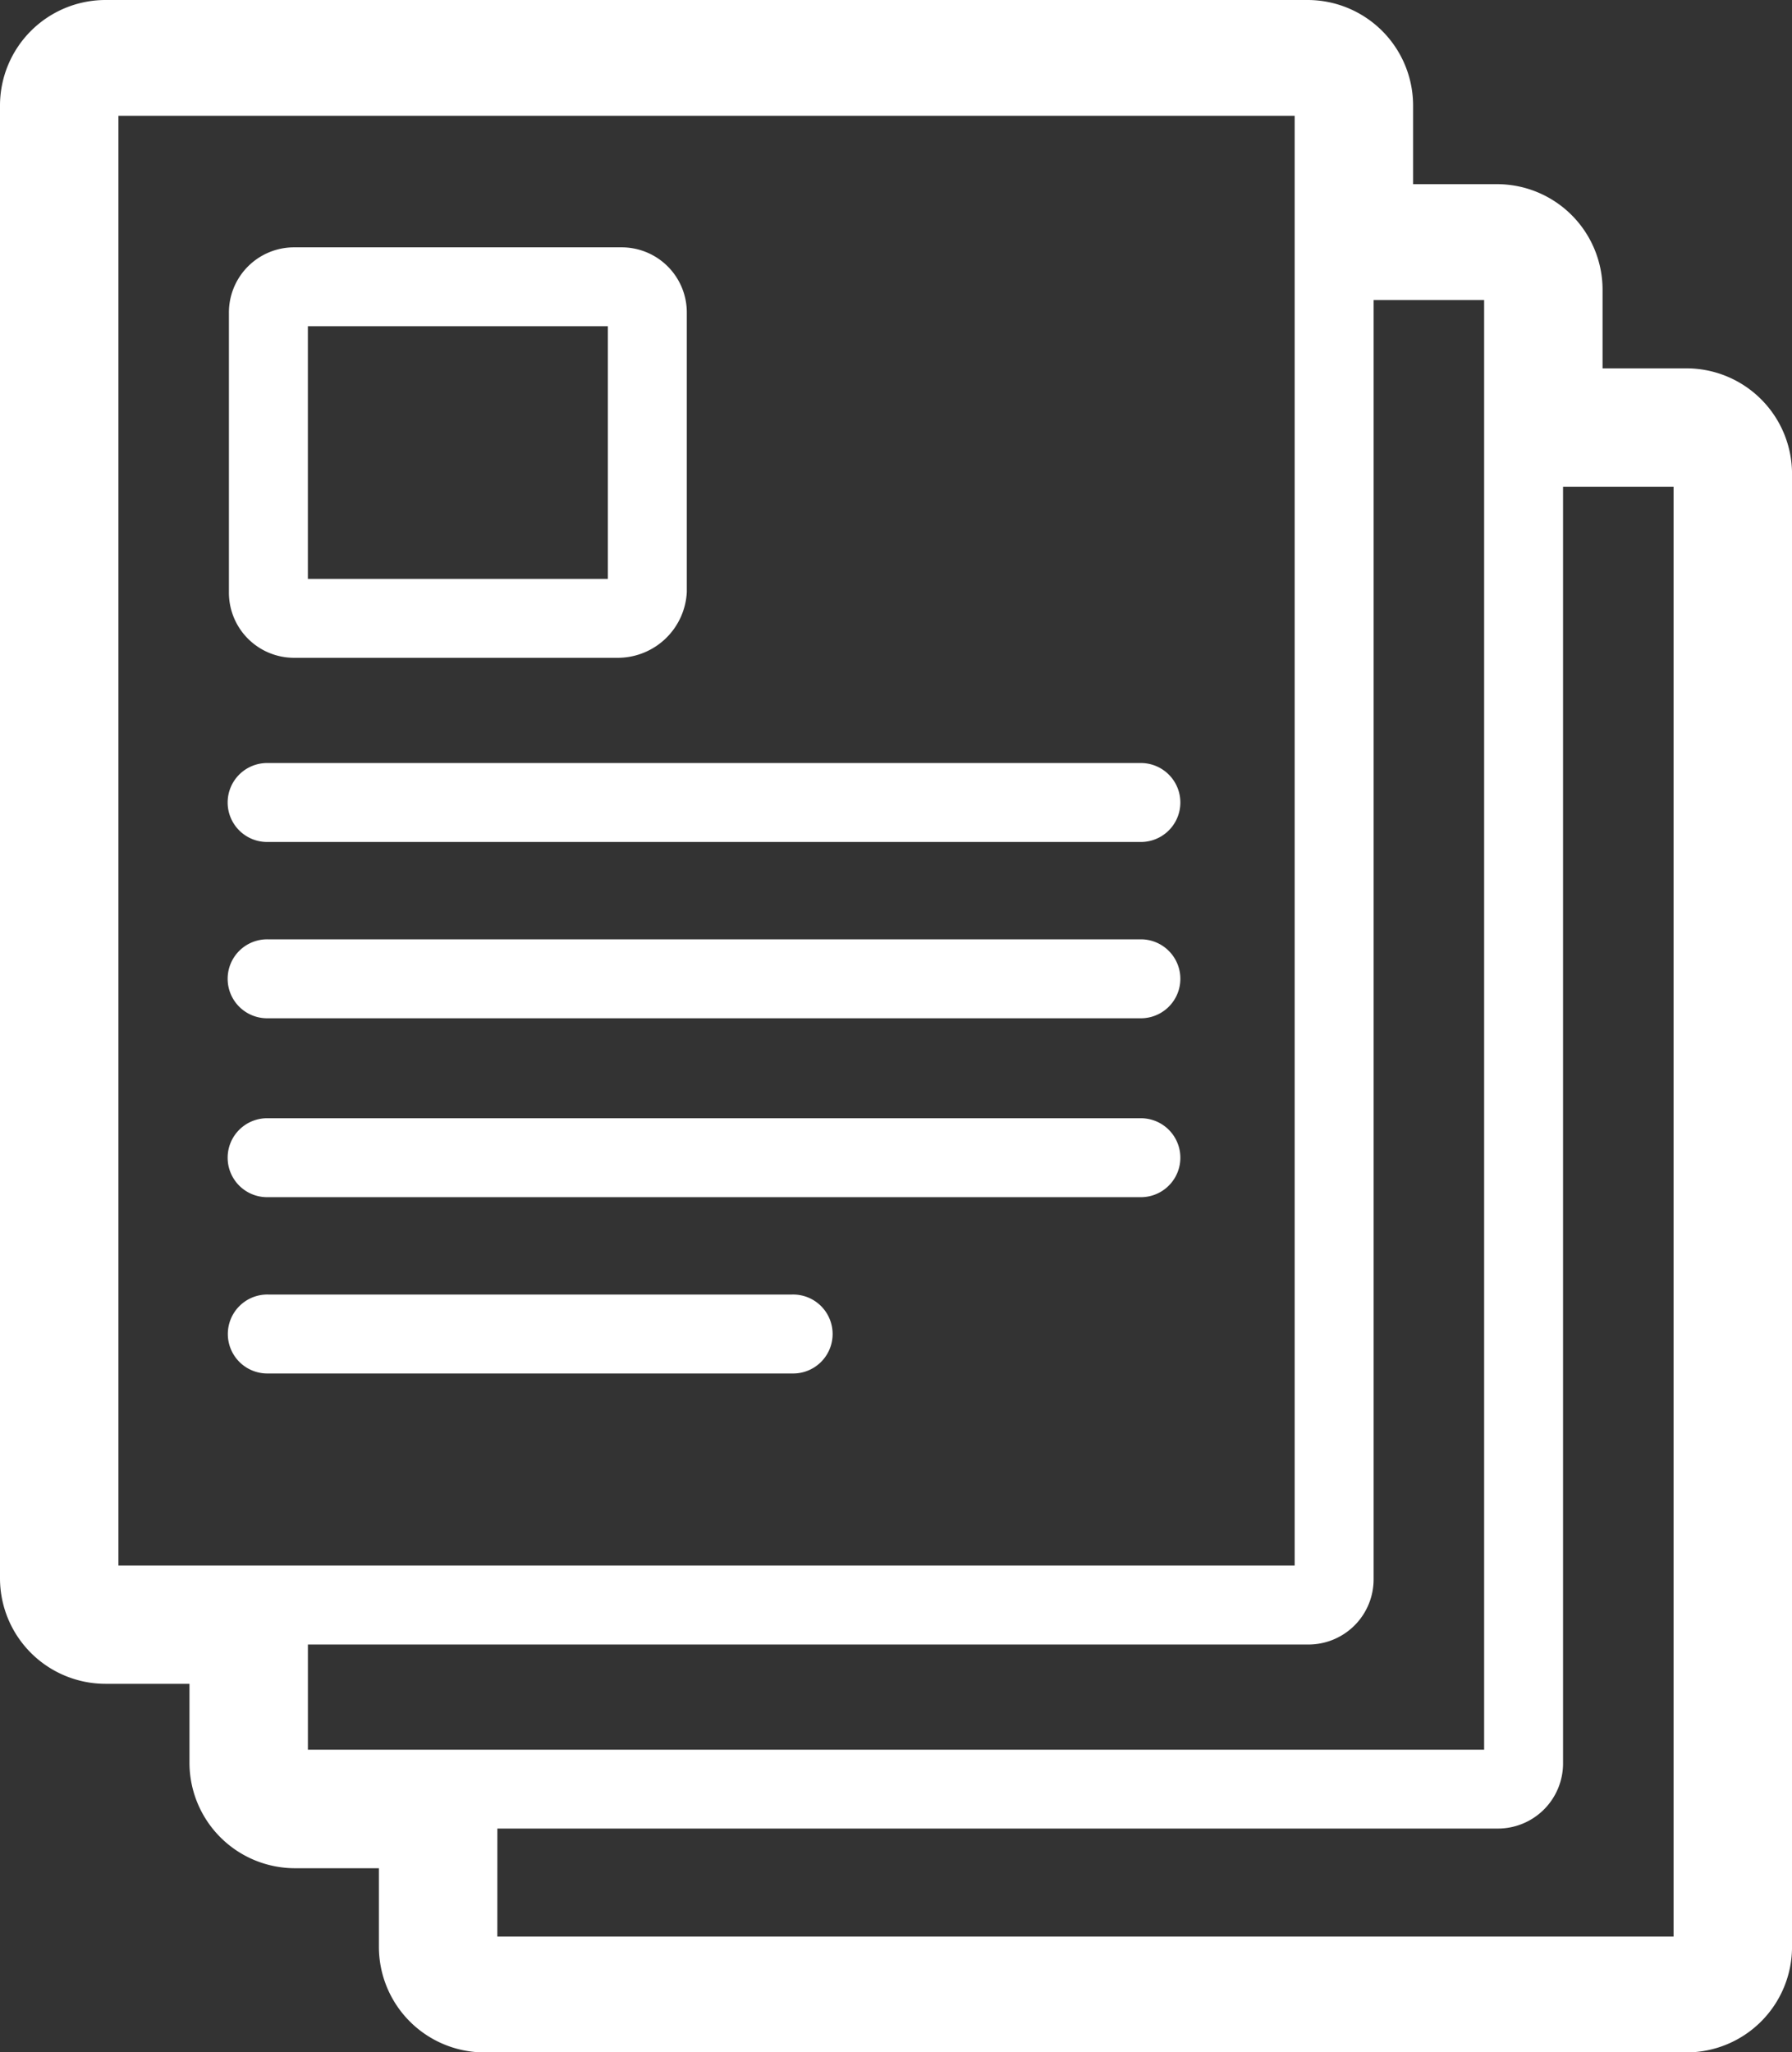 <svg id="noun_documents_834162" xmlns="http://www.w3.org/2000/svg" viewBox="0 0 59.273 67.89">
  <rect x="0" y="0" width="59.273" height="67.89" fill="#333333" stroke="none"/>
  <defs>
    <style>
      .cls-1 {
        fill: #fff;
      }
    </style>
  </defs>
  <g id="Group_302" data-name="Group 302" transform="translate(7.572 8.182)">
    <path id="Path_502" data-name="Path 502" class="cls-1" d="M24.782,24.978H14.076A2.155,2.155,0,0,1,11.9,22.8V13.576A2.155,2.155,0,0,1,14.076,11.4H24.869a2.155,2.155,0,0,1,2.176,2.176V22.8A2.288,2.288,0,0,1,24.782,24.978ZM14.511,22.367h9.922V14.011H14.511Z" transform="translate(-11.9 -11.4)"/>
  </g>
  <g id="Group_303" data-name="Group 303" transform="translate(7.572 25.241)">
    <path id="Path_503" data-name="Path 503" class="cls-1" d="M42.1,33.611h-28.9a1.306,1.306,0,1,1,0-2.611H42.1a1.306,1.306,0,0,1,0,2.611Z" transform="translate(-11.9 -31)"/>
  </g>
  <g id="Group_304" data-name="Group 304" transform="translate(7.572 31.073)">
    <path id="Path_504" data-name="Path 504" class="cls-1" d="M42.1,40.311h-28.9a1.306,1.306,0,1,1,0-2.611H42.1a1.306,1.306,0,0,1,0,2.611Z" transform="translate(-11.9 -37.7)"/>
  </g>
  <g id="Group_305" data-name="Group 305" transform="translate(7.572 36.991)">
    <path id="Path_505" data-name="Path 505" class="cls-1" d="M42.1,47.111h-28.9a1.306,1.306,0,1,1,0-2.611H42.1a1.306,1.306,0,0,1,0,2.611Z" transform="translate(-11.9 -44.5)"/>
  </g>
  <g id="Group_306" data-name="Group 306" transform="translate(7.572 42.823)">
    <path id="Path_506" data-name="Path 506" class="cls-1" d="M30.526,53.811H13.206a1.306,1.306,0,1,1,0-2.611H30.526a1.306,1.306,0,1,1,0,2.611Z" transform="translate(-11.9 -51.2)"/>
  </g>
  <path id="Path_507" data-name="Path 507" class="cls-1" d="M58.992,14.185H56.207V11.574a3.492,3.492,0,0,0-3.482-3.482H49.94V5.482A3.492,3.492,0,0,0,46.458,2H6.682A3.492,3.492,0,0,0,3.2,5.482V54.223A3.492,3.492,0,0,0,6.682,57.7H9.467v2.611A3.492,3.492,0,0,0,12.948,63.8h2.785v2.611a3.492,3.492,0,0,0,3.482,3.482H58.992a3.492,3.492,0,0,0,3.482-3.482V17.667A3.492,3.492,0,0,0,58.992,14.185ZM13.384,56.4H46.458a2.155,2.155,0,0,0,2.176-2.176v-42.3H52.29V59.881H13.384ZM7.117,53.788V5.83H46.023V53.788Zm12.534,8.7H52.725A2.155,2.155,0,0,0,54.9,60.316V18.1h3.656V66.061H19.65Z" transform="translate(-3.2 -2)"/>
</svg>

